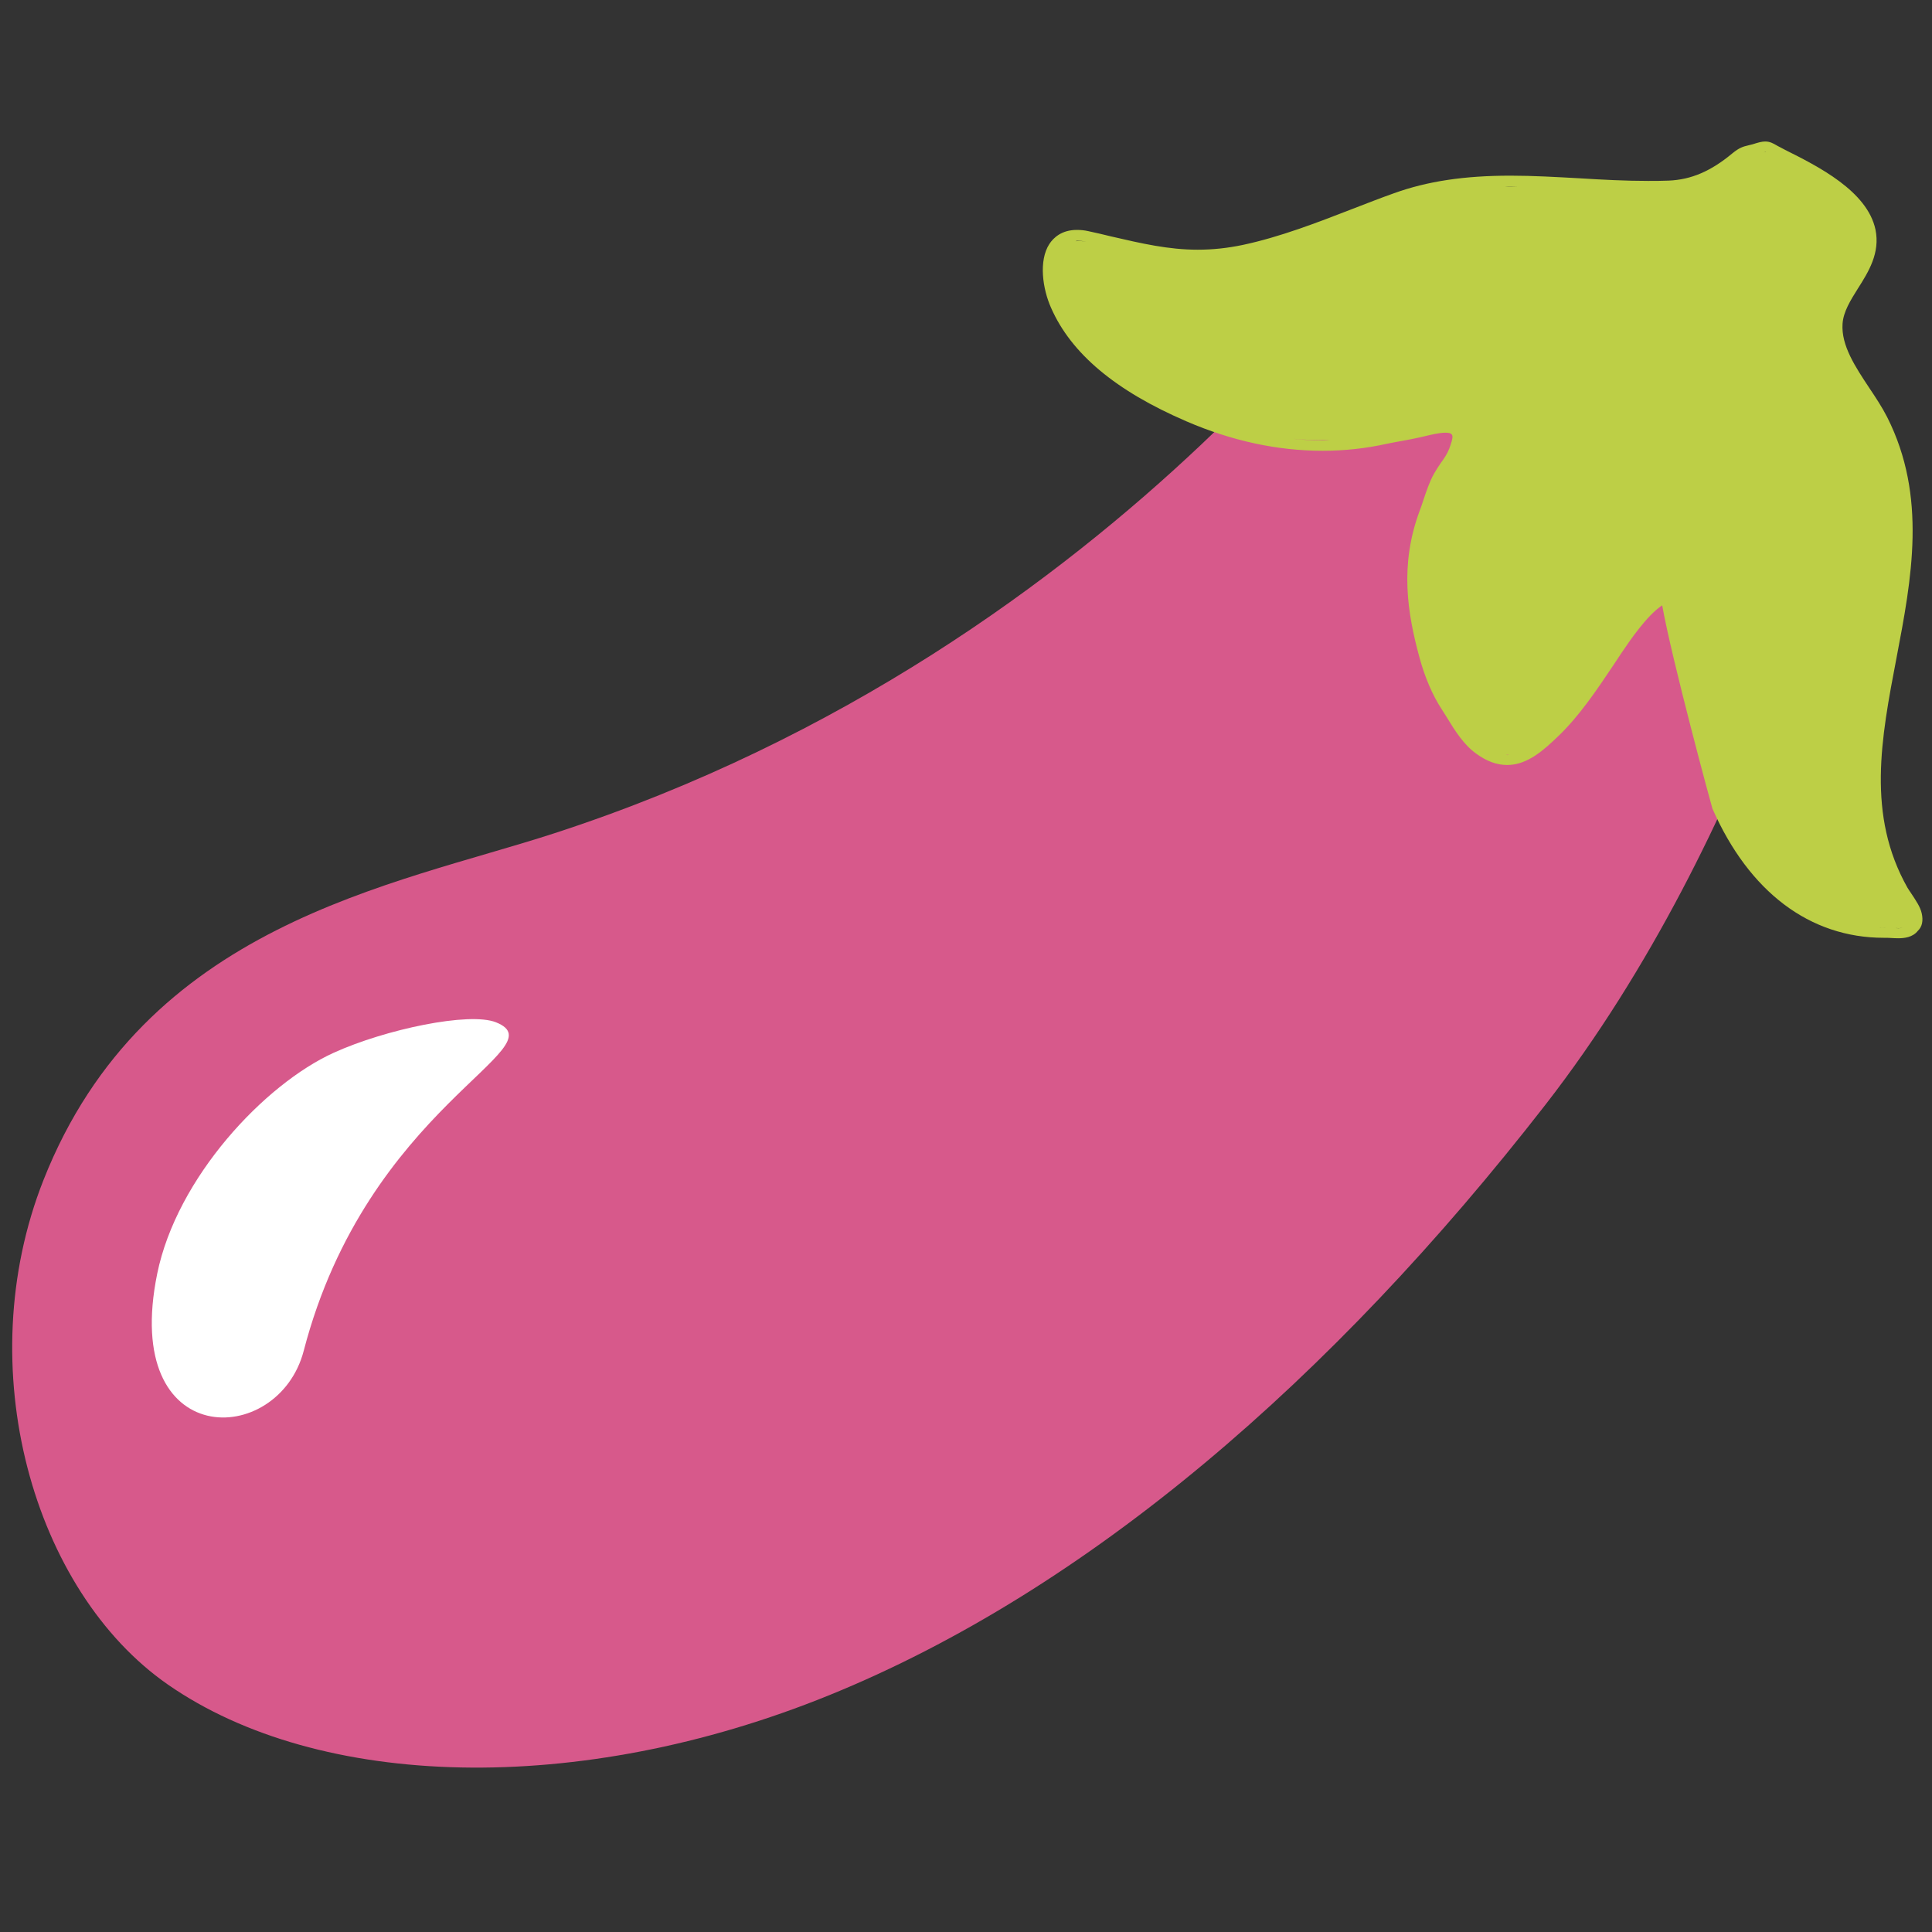 <?xml version="1.0" encoding="UTF-8" standalone="no"?>
<svg
   width="128"
   height="128"
   style="enable-background:new 0 0 128 128;"
   version="1.1"
   id="svg67071"
   sodipodi:docname="emoji_u1f346.svg"
   inkscape:version="1.2.2 (732a01da63, 2022-12-09)"
   xmlns:inkscape="http://www.inkscape.org/namespaces/inkscape"
   xmlns:sodipodi="http://sodipodi.sourceforge.net/DTD/sodipodi-0.dtd"
   xmlns="http://www.w3.org/2000/svg"
   xmlns:svg="http://www.w3.org/2000/svg">
  <rect width="100%" height="100%" fill="#333333" stroke="none"/>
  <defs
     id="defs67075" />
  <sodipodi:namedview
     id="namedview67073"
     pagecolor="#ffffff"
     bordercolor="#000000"
     borderopacity="0.25"
     inkscape:showpageshadow="2"
     inkscape:pageopacity="0.0"
     inkscape:pagecheckerboard="0"
     inkscape:deskcolor="#d1d1d1"
     showgrid="false"
     inkscape:zoom="2.9996795"
     inkscape:cx="70.174162"
     inkscape:cy="66.34042"
     inkscape:window-width="1366"
     inkscape:window-height="697"
     inkscape:window-x="-8"
     inkscape:window-y="-8"
     inkscape:window-maximized="1"
     inkscape:current-layer="svg67071" />
  <g
     id="g67069"
     transform="matrix(1.024,0,0,1.024,-3.335,2.586)"
     style="stroke-width:0.976">
    <g
       id="g67065"
       style="stroke-width:0.976">
      <path
         d="M 39.141,51.381 C 28.646,54.796 12.624,57.246 6.071,73.821 1.276,85.951 5.409,100.413 14.119,106.465 c 9.763,6.783 26.543,7.291 42.787,0.689 C 73.624,100.359 89.448,86.7 103.235,68.965 117.022,51.231 122.39,28.38 122.39,28.38 L 94.97,10.1 c 0,0 -18.598,29.169 -55.829,41.281 z"
         style="fill:#d7598b;stroke-width:0.976"
         id="path67061"
         sodipodi:nodetypes="sssszccs" />
      <path
         d="m 127.59,56.56 c -0.09,-0.41 -0.38,-0.83 -0.65,-1.24 -0.1,-0.15 -0.2,-0.29 -0.27,-0.41 -2.65,-4.7 -1.71,-9.64 -0.71,-14.87 0.98,-5.13 1.99,-10.43 -0.6,-15.57 -0.32,-0.63 -0.74,-1.27 -1.15,-1.88 -0.9,-1.36 -1.84,-2.76 -1.74,-4.17 0.05,-0.77 0.51,-1.51 1,-2.29 0.68,-1.07 1.44,-2.29 1.13,-3.8 -0.53,-2.5 -3.73,-4.1 -5.85,-5.16 L 118.43,7 c -0.11,-0.05 -0.19,-0.1 -0.26,-0.14 -0.18,-0.1 -0.39,-0.23 -0.7,-0.23 -0.23,0 -0.44,0.06 -0.82,0.18 -0.11,0.03 -0.2,0.05 -0.28,0.07 -0.35,0.08 -0.59,0.16 -1.01,0.5 -1.4,1.17 -2.68,1.72 -4.14,1.78 -0.44,0.02 -0.89,0.02 -1.34,0.02 -1.47,0 -2.97,-0.08 -4.43,-0.17 -1.46,-0.08 -2.98,-0.17 -4.47,-0.17 -2.98,0 -5.38,0.36 -7.54,1.14 -0.88,0.31 -1.76,0.66 -2.65,1 -2.32,0.9 -4.72,1.83 -7.12,2.34 -1,0.21 -1.95,0.31 -2.92,0.31 -1.9,0 -3.62,-0.4 -5.61,-0.86 -0.48,-0.12 -0.96,-0.23 -1.47,-0.34 -0.26,-0.06 -0.51,-0.08 -0.74,-0.08 -0.98,0 -1.51,0.5 -1.78,0.91 -0.7,1.08 -0.44,2.9 0.11,4.13 1.3,2.96 4.17,5.37 8.77,7.35 2.92,1.26 5.88,1.9 8.8,1.9 1.4,0 2.79,-0.15 4.14,-0.45 0.34,-0.07 0.67,-0.13 1,-0.19 0.39,-0.07 0.76,-0.14 1.16,-0.23 l 0.26,-0.06 c 0.38,-0.09 0.96,-0.24 1.39,-0.24 0.24,0 0.32,0.05 0.32,0.05 0.16,0.09 0.22,0.18 -0.08,0.99 -0.13,0.33 -0.31,0.6 -0.53,0.9 -0.15,0.22 -0.3,0.45 -0.44,0.69 -0.31,0.55 -0.5,1.14 -0.69,1.7 -0.08,0.25 -0.16,0.49 -0.25,0.72 -1.31,3.52 -0.79,6.63 -0.02,9.47 0.34,1.27 0.85,2.47 1.45,3.38 0.11,0.18 0.23,0.36 0.34,0.54 0.5,0.82 1.07,1.74 1.88,2.32 0.68,0.5 1.34,0.74 2.01,0.74 1.35,0 2.43,-1.03 3.3,-1.86 1.36,-1.3 2.49,-2.98 3.58,-4.61 l 0.49,-0.74 c 0.56,-0.83 1.67,-2.47 2.66,-3.12 0.63,3.54 3.21,13.05 3.25,13.15 2.37,5.39 6.3,8.36 11.09,8.36 0,0 0,0 0,0 0.18,0 0.3,0 0.43,0.01 0.16,0.01 0.33,0.02 0.49,0.02 0.39,0 0.94,-0.05 1.28,-0.48 0.28,-0.26 0.36,-0.66 0.25,-1.14 z M 72.84,13.08 c 0.04,-0.01 0.08,-0.03 0.12,-0.03 0.18,0 0.38,0.02 0.59,0.07 -0.27,-0.06 -0.5,-0.06 -0.71,-0.04 z m 16.02,12.89 c -0.77,0 -1.54,-0.05 -2.31,-0.15 0.94,0.12 1.89,0.14 2.84,0.12 -0.18,0 -0.35,0.03 -0.53,0.03 z m 11.94,20.36 c -0.04,0 -0.08,-0.02 -0.12,-0.02 0.08,0 0.14,0.01 0.21,0 -0.03,0 -0.06,0.02 -0.09,0.02 z M 100.64,9.54 c 0.12,-0.01 0.25,-0.01 0.37,-0.01 0.13,0 0.27,0.01 0.4,0.01 -0.26,0 -0.52,0 -0.77,0 z m 16.84,-2.23 c 0.01,0 0.02,0.01 0.04,0.01 -0.05,0 -0.1,0 -0.16,0.01 0.04,-0.01 0.09,-0.02 0.12,-0.02 z m 7.7,50.19 c -0.32,0 -0.62,-0.06 -0.93,-0.08 0.33,0.03 0.65,0.08 0.99,0.08 -0.03,0 -0.04,0 -0.06,0 z m 0.92,0.03 c -0.07,0 -0.13,0 -0.2,-0.01 0.17,0.01 0.32,0.01 0.47,-0.01 -0.09,0.01 -0.17,0.02 -0.27,0.02 z"
         style="fill:#bdcf46;stroke-width:0.976"
         id="path67063" />
    </g>
    <path
       d="M 24.841,65.591 C 20.384,67.618 14.698,73.653 13.427,79.89 11.079,91.414 21.266,91.175 22.907,84.872 27.036,69.01 39.489,65.268 35.345,63.617 c -1.724,-0.687 -7.148,0.448 -10.504,1.974 z"
       style="fill:#ffffff;stroke-width:0.976"
       id="path67067"
       sodipodi:nodetypes="sssss" />
  </g>
</svg>
